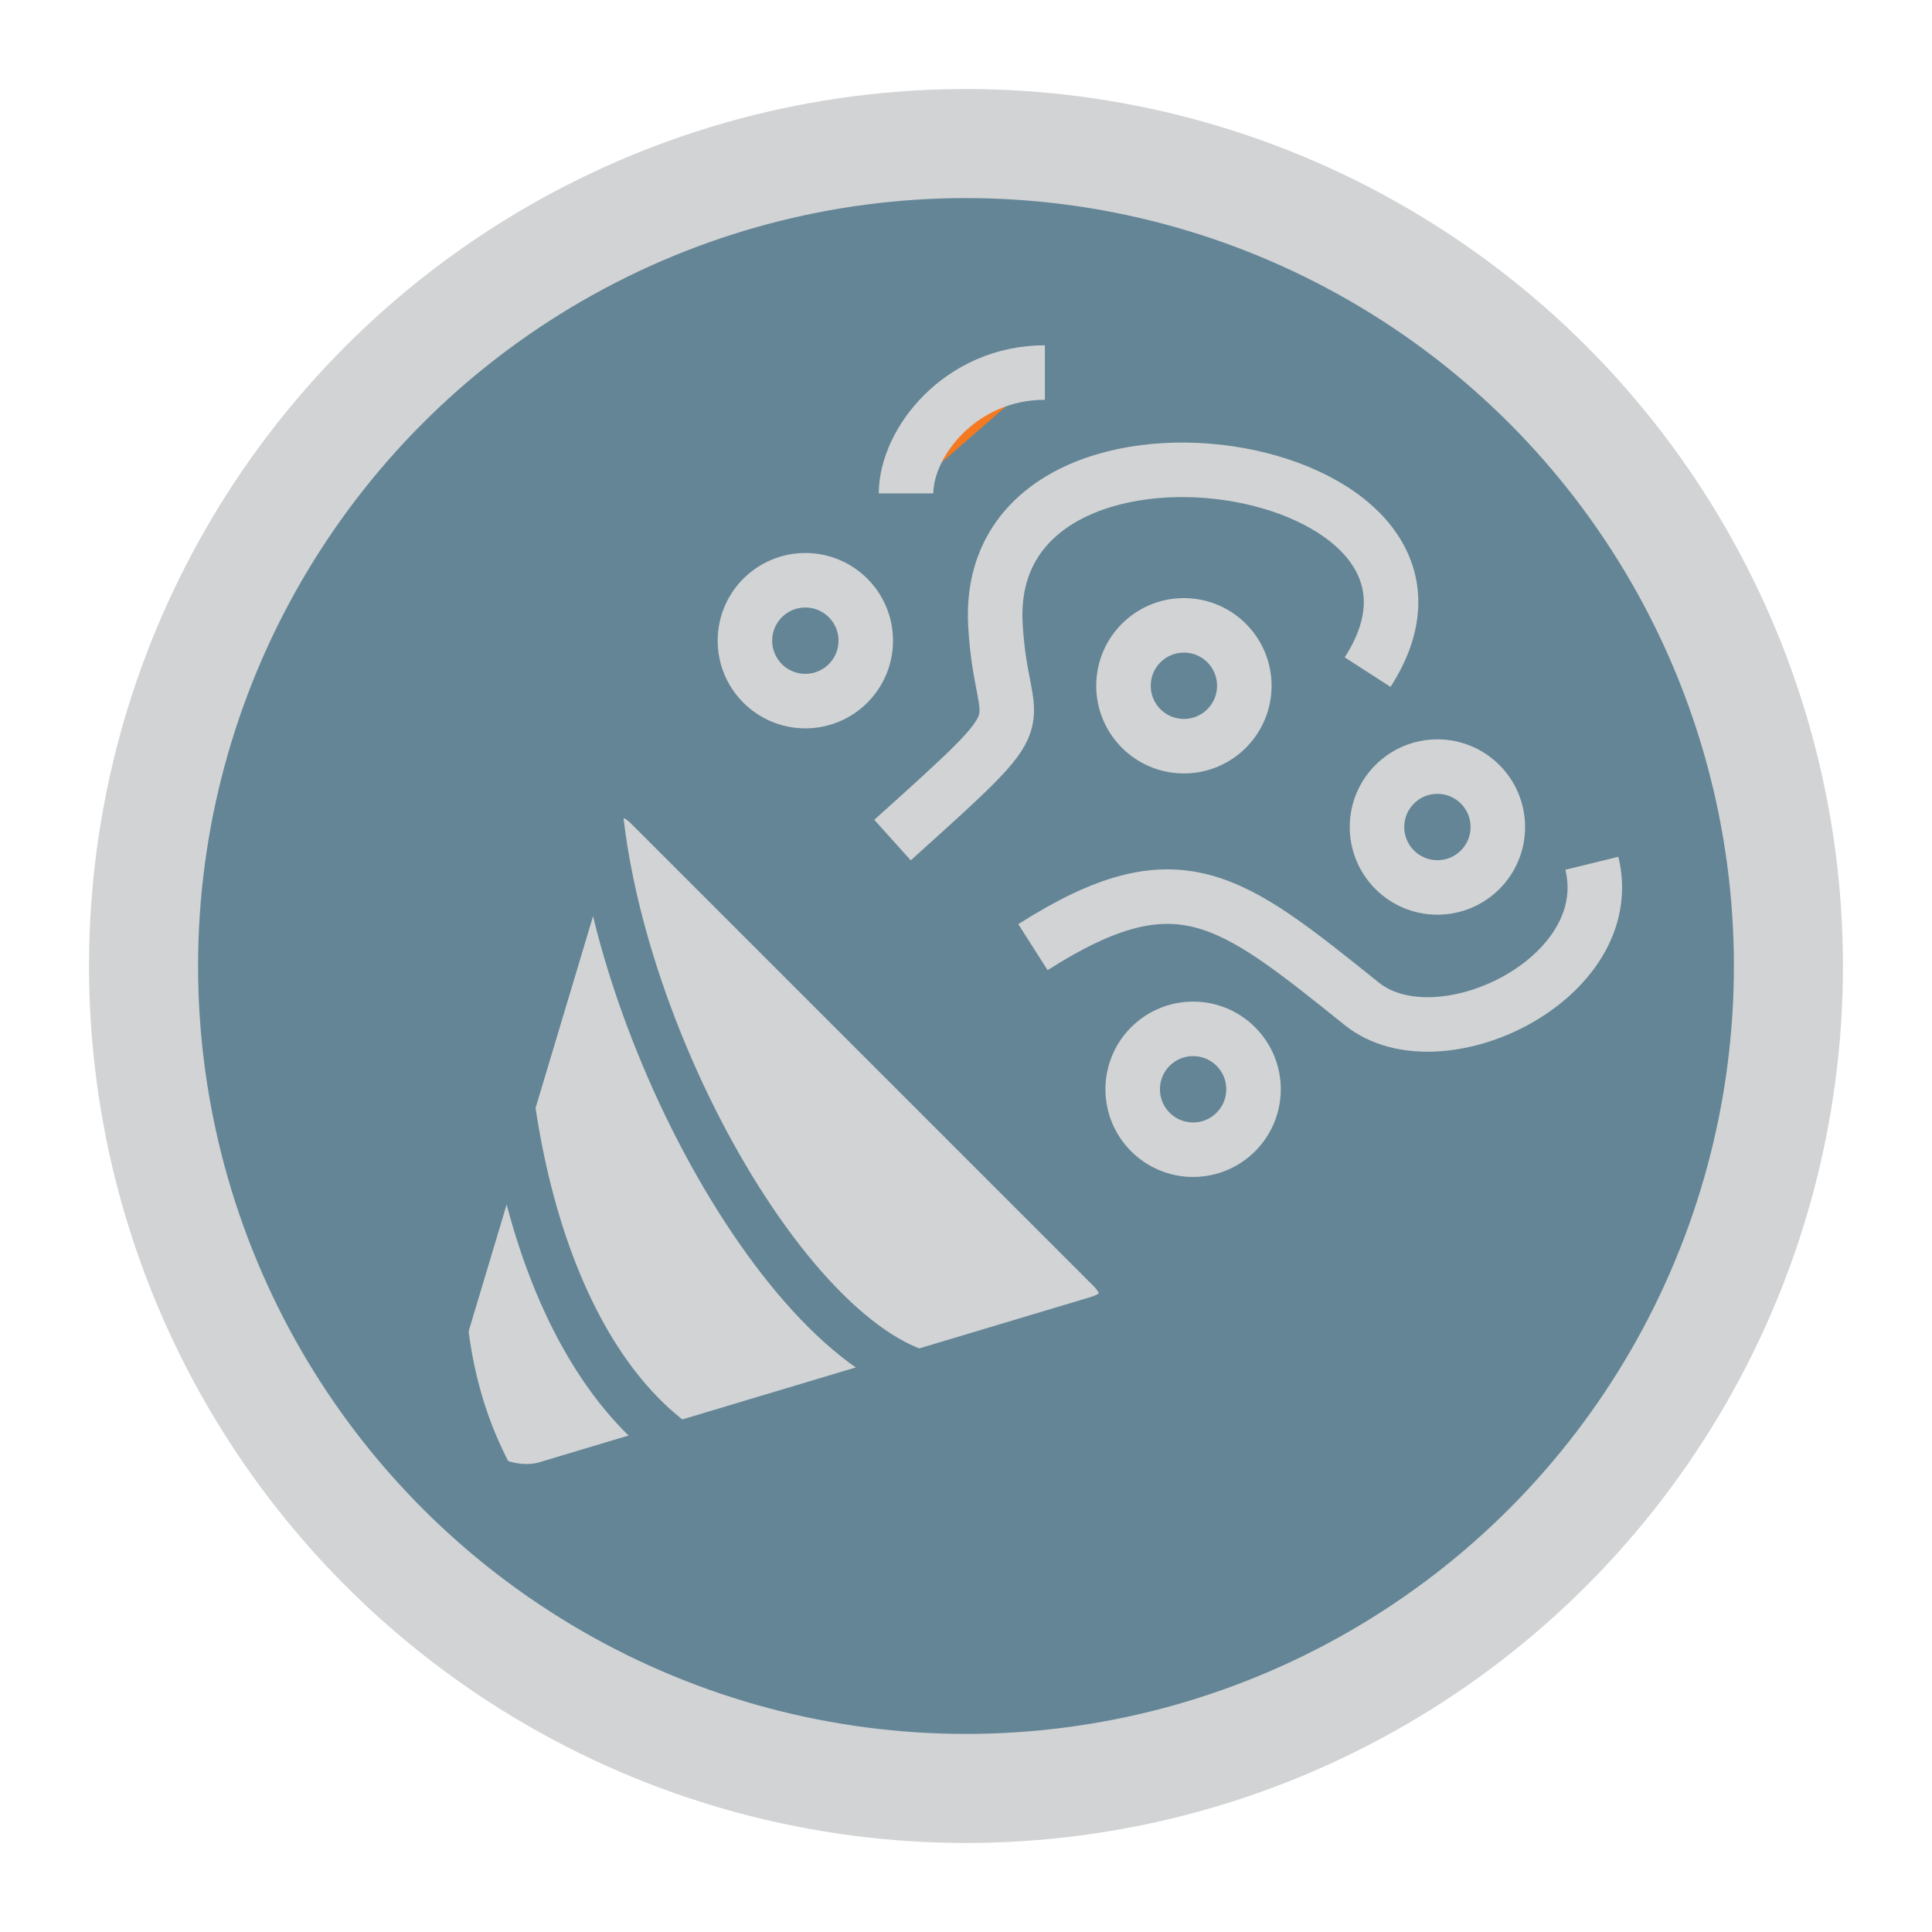 <?xml version="1.0" encoding="utf-8"?>
<!-- Generator: Adobe Illustrator 16.0.0, SVG Export Plug-In . SVG Version: 6.00 Build 0)  -->
<!DOCTYPE svg PUBLIC "-//W3C//DTD SVG 1.1//EN" "http://www.w3.org/Graphics/SVG/1.1/DTD/svg11.dtd">
<svg version="1.1" id="Layer_1" xmlns="http://www.w3.org/2000/svg" xmlns:xlink="http://www.w3.org/1999/xlink" x="0px" y="0px"
	 width="283.46px" height="283.46px" viewBox="0 0 283.46 283.46" enable-background="new 0 0 283.46 283.46" xml:space="preserve">
<g>
	<circle fill="#648596" stroke="#D1D3D4" stroke-width="16" stroke-miterlimit="10" cx="141.728" cy="141.73" r="120.667"/>
</g>
<g>
	<path fill-rule="evenodd" clip-rule="evenodd" fill="#D1D3D4" d="M65.78,213.72c-2.867-4.665-3.92-12.792-2.341-18.061
		l22.736-75.86c1.579-5.269,6.053-6.397,9.942-2.508l67.854,67.854c3.889,3.889,2.761,8.363-2.509,9.942L80.572,219.33
		C75.303,220.909,68.647,218.385,65.78,213.72z"/>
	<path fill="none" stroke="#648596" stroke-width="10" stroke-miterlimit="10" d="M65.78,213.72
		c-2.867-4.665-3.92-12.792-2.341-18.061l22.736-75.86c1.579-5.269,6.053-6.397,9.942-2.508l67.854,67.854
		c3.889,3.889,2.761,8.363-2.509,9.942L80.572,219.33C75.303,220.909,68.647,218.385,65.78,213.72z"/>
</g>
<g>
	
		<circle fill-rule="evenodd" clip-rule="evenodd" fill="none" stroke="#D1D3D4" stroke-width="8" stroke-miterlimit="10" cx="173.7" cy="100.615" r="8.864"/>
	
		<circle fill-rule="evenodd" clip-rule="evenodd" fill="none" stroke="#D1D3D4" stroke-width="8" stroke-miterlimit="10" cx="118.159" cy="93.999" r="8.864"/>
	
		<circle fill-rule="evenodd" clip-rule="evenodd" fill="none" stroke="#D1D3D4" stroke-width="8" stroke-miterlimit="10" cx="210.895" cy="121.339" r="8.864"/>
	
		<circle fill-rule="evenodd" clip-rule="evenodd" fill="none" stroke="#D1D3D4" stroke-width="8" stroke-miterlimit="10" cx="175.051" cy="159.817" r="8.864"/>
	<path fill-rule="evenodd" clip-rule="evenodd" fill="none" stroke="#D1D3D4" stroke-width="8" stroke-miterlimit="10" d="
		M130.948,123.254c22.877-20.592,16.007-14.437,15.095-31.679c-1.945-36.812,74.99-24.59,54.613,7.037"/>
	<path fill-rule="evenodd" clip-rule="evenodd" fill="none" stroke="#D1D3D4" stroke-width="8" stroke-miterlimit="10" d="
		M151.552,138.966c21.316-13.57,28.952-7.163,48.245,8.314c11.355,9.11,37.91-3.667,33.758-20.622"/>
	<path fill="#F47920" stroke="#D1D3D4" stroke-width="8" stroke-miterlimit="10" d="M132.935,72.392
		c0-7.448,7.981-17.733,20.37-17.733"/>
</g>
<path fill="none" stroke="#648596" stroke-width="7" stroke-miterlimit="10" d="M73.564,141.796c0,35.513,12.5,70,38,75.833"/>
<path fill="none" stroke="#648596" stroke-width="7" stroke-miterlimit="10" d="M65.722,166.25
	c-1.175,16.592-5.667,43.75,18.583,66.5"/>
<path fill="none" stroke="#648596" stroke-width="7" stroke-miterlimit="10" d="M87.696,117.254
	c3.049,38.348,33.549,89.682,55.216,84.848"/>
</svg>
